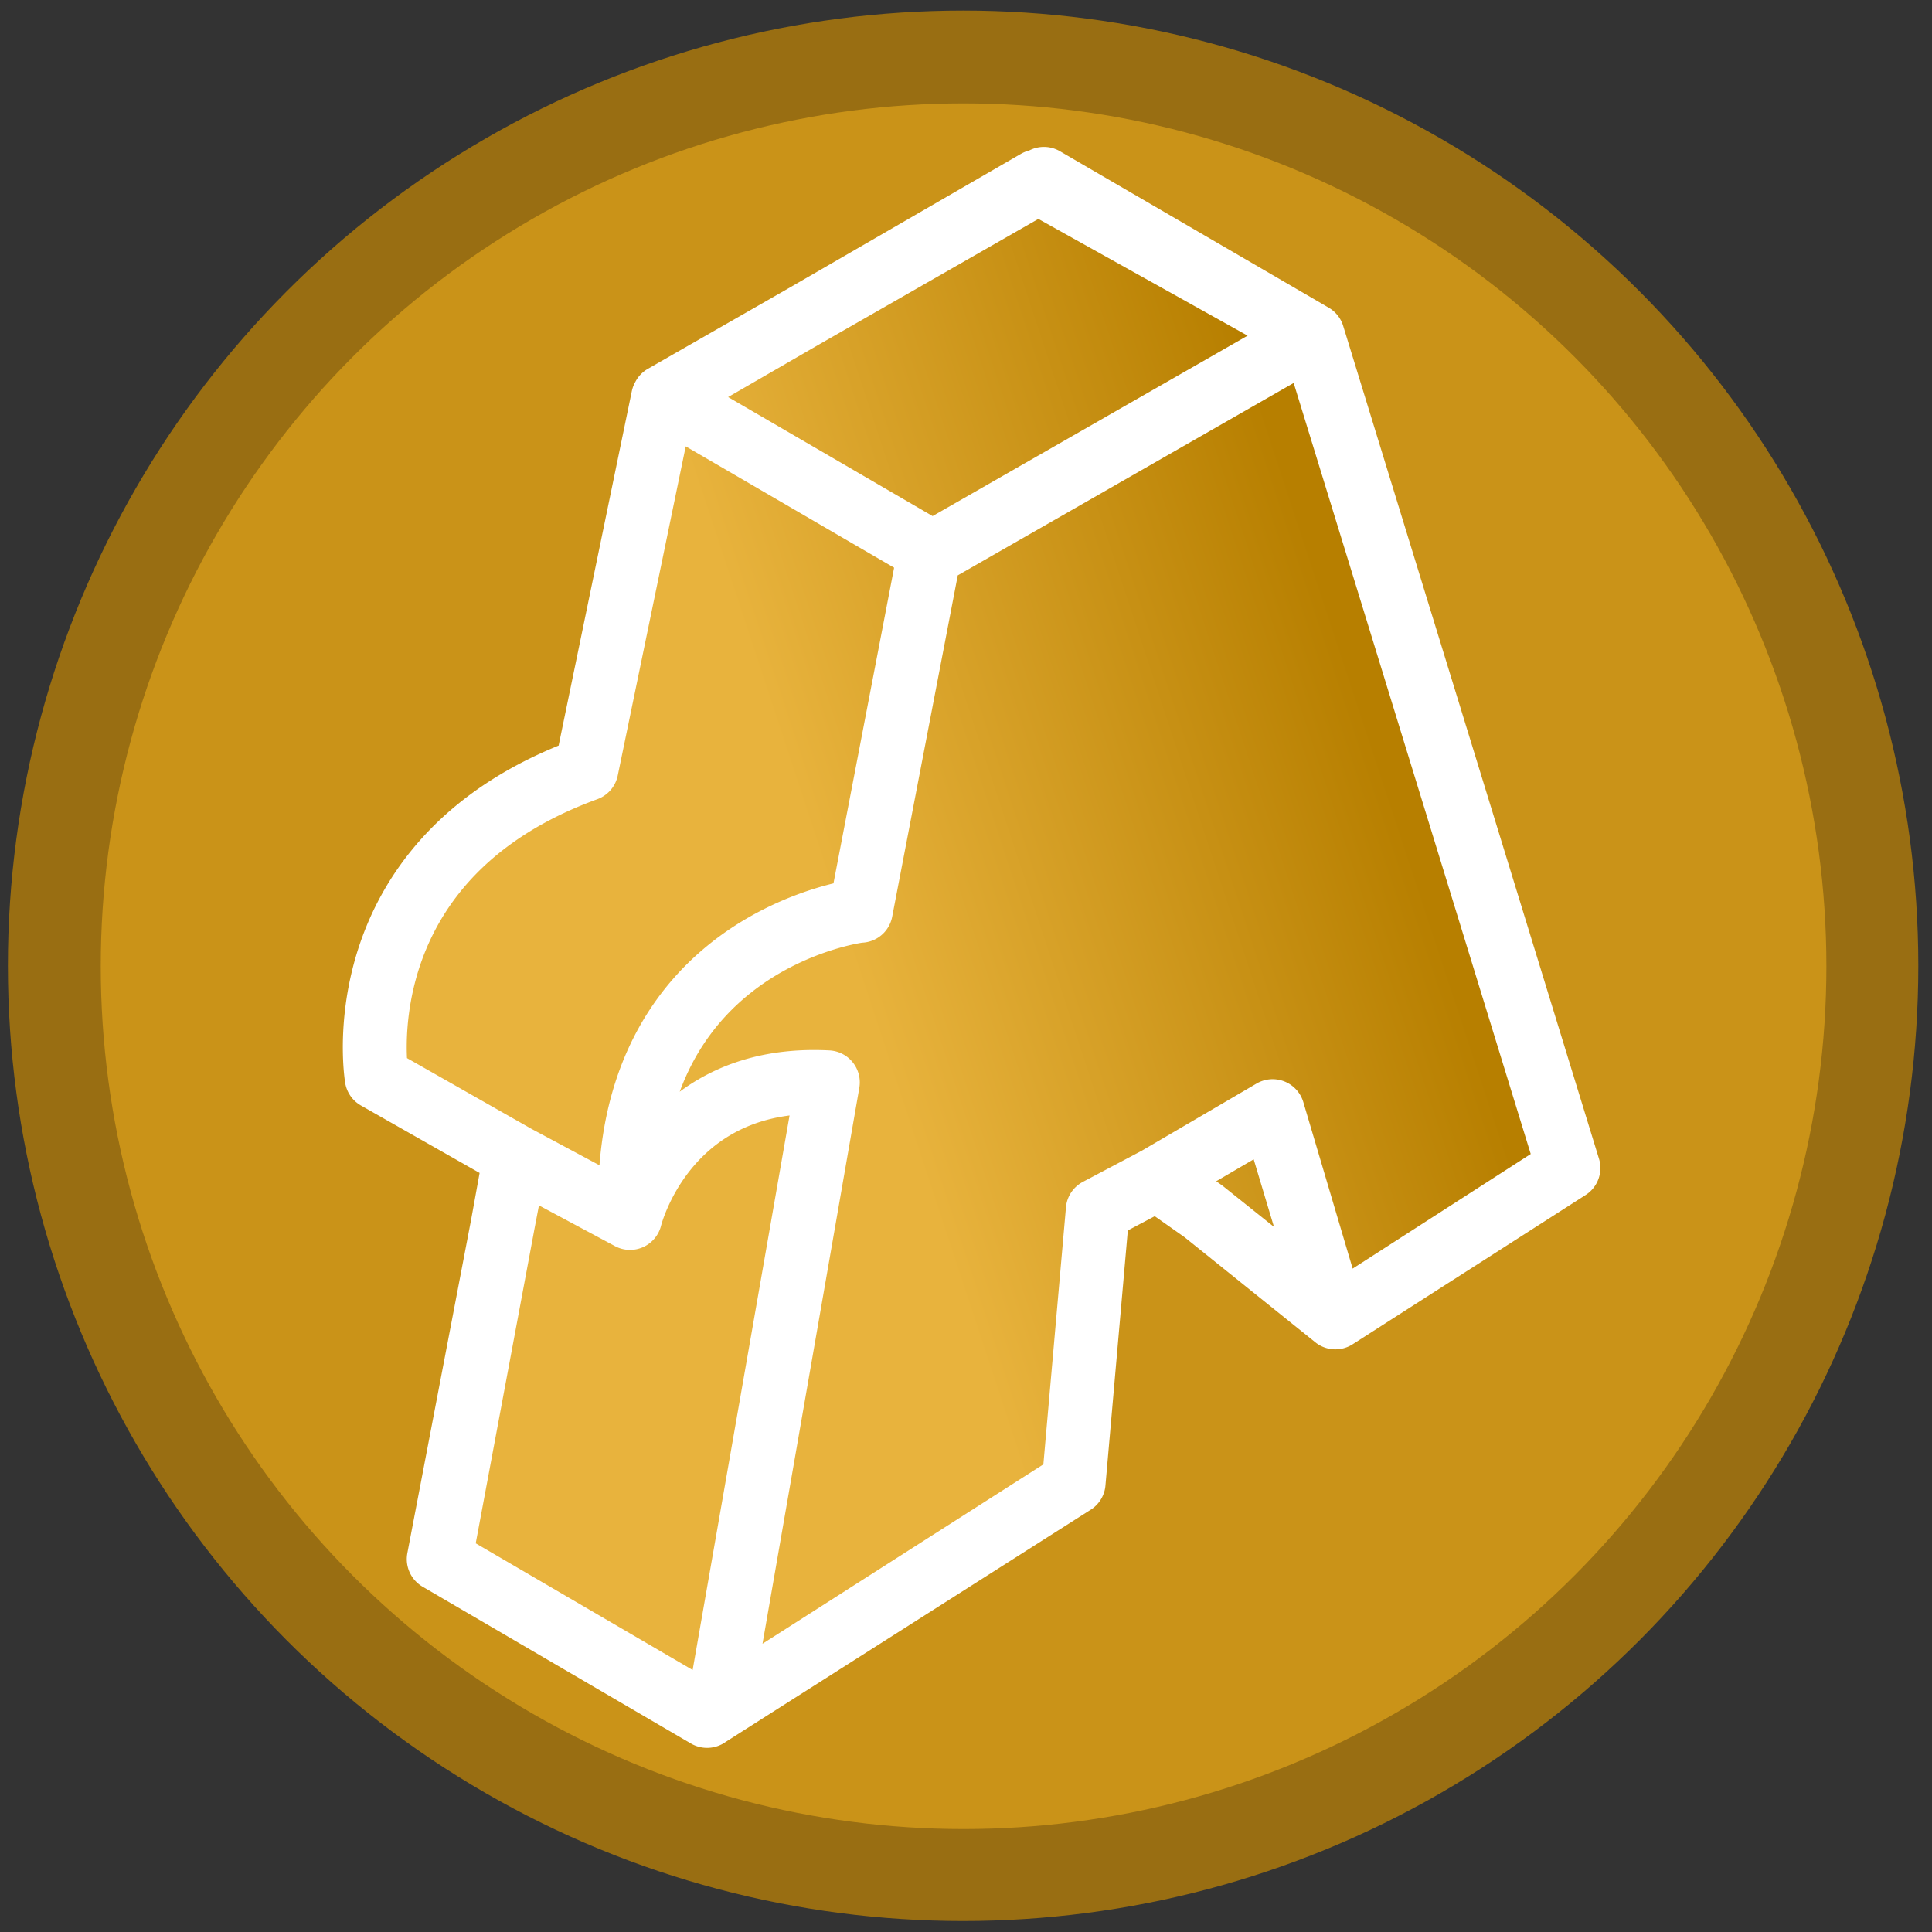 <svg viewBox="0 0 2000 2000" xmlns="http://www.w3.org/2000/svg" xml:space="preserve" style="fill-rule:evenodd;clip-rule:evenodd;stroke-linejoin:round;stroke-miterlimit:2">
    <rect x="0" y="0" width="2000" height="2000" fill="#333333" stroke="none"/>
    <path style="fill:none" d="M0 0h2000v2000H0z"/>
    <circle cx="1091.47" cy="986.475" r="601.475" style="fill:#996e12" transform="translate(-797.37 -621.983) scale(1.644)"/>
    <circle cx="1091.47" cy="986.475" r="601.475" style="fill:#ca9318" transform="translate(-623.344 -464.698) scale(1.485)"/>
    <path d="M321.819 573.168 203.877 373.074l81.471-148.936L733.209 77.576l80.201 129.969-73.816 96.345 17.2 31.885 147.931 16.554 122.185 185.409-79.1 150.198-178.658-31.858-38.703-6.698-41.687 74.778s-57.766 10.219-109.33-29.294c-21.946-16.817-42.769-42.644-57.536-82.101l-200.077-39.595Z" style="fill:url(#a)" transform="rotate(90.489 990.67 782.31) scale(1.924)"/>
    <path d="M321.819 573.168 203.877 373.074l81.471-148.936L733.209 77.576l80.201 129.969-73.816 96.345 17.2 31.885 147.931 16.554 122.185 185.409-79.1 150.198-178.658-31.858-38.703-6.698-41.687 74.778s-57.766 10.219-109.33-29.294c-21.946-16.817-42.769-42.644-57.536-82.101l-200.077-39.595Z" style="fill:url(#b)" transform="rotate(90.489 990.666 782.308) scale(1.924)"/>
    <path d="M1083.25 193.676a8.783 8.783 0 0 0-4.15 1.195L869.855 316.877l-124.832 72.072a8.815 8.815 0 0 0-3.613 3.975 8.813 8.813 0 0 0-1.186 2.955l-66.647 328.614c-65.25 24.924-108.315 59.788-136.695 96.462-68.806 88.917-51.438 189.015-51.438 189.015a8.826 8.826 0 0 0 4.36 6.19l118.948 67.05-9.783 54.98-56.328 300.33a8.823 8.823 0 0 0 4.523 9.41l.414.22c.251.17.512.32.784.47l239.997 139.11a8.838 8.838 0 0 0 8.59-.17c.406-.23.79-.49 1.149-.78l327.592-210.02a8.848 8.848 0 0 0 3.59-5.9l20.21-240.17 44.4-23.69 37.31 26.08 118.54 94.58a8.826 8.826 0 0 0 9.66.33l208.58-134.69a8.818 8.818 0 0 0 3.88-10.06l-232.1-746.207-.13-.422-.16-.406-.17-.396-.19-.385-.21-.372-.23-.359-.24-.347-.26-.334-.27-.322-.29-.309-.3-.297-.39-.337-.44-.339-.36-.247-.4-.246-241.55-139.457a8.8 8.8 0 0 0-8.81 0l-2.11 1.218ZM562.354 1436.03l53.374-291.34.59-3.32 9.201-49.06 92.157 48.95a8.836 8.836 0 0 0 7.768.25 8.835 8.835 0 0 0 4.948-6s28.028-116.25 157.989-115.74h-.001l-94.213 550.53-231.813-134.27ZM1326.05 352.774 995.913 543.379l-59.434 315.447a8.82 8.82 0 0 1-8.271 7.177l-.396.009h-.42c-7.885 1.137-101.992 16.338-157.109 100.992-19.913 30.584-34.664 70.196-38.605 121.376 23.009-39.28 71.622-90.595 167.538-85.96a8.81 8.81 0 0 1 6.451 3.29 8.82 8.82 0 0 1 1.816 7.01l-92.65 543.42 297.517-191.51 20.31-240.87c.4-2.78 2.1-5.21 4.58-6.53l53.05-28.3 103.15-60.86a8.824 8.824 0 0 1 7.69-.62c2.52.99 4.45 3.08 5.24 5.67l52.42 174.61 194.22-125.98-226.96-728.976Zm-115.1 744.456 81.77-48.25 44.29 145.62-95.67-75.95-30.39-21.42ZM755.323 410.171l-65.43 322.615a8.82 8.82 0 0 1-5.591 6.521c-64.012 23.613-106.068 57.031-133.47 92.443-55.951 72.303-50.694 152.515-48.547 171.2l120.577 67.96.337.2 89.803 47.69c-.451-70.46 17.292-122.705 42.499-161.42 53.841-82.692 142.216-103.88 164.819-108.055l58.437-310.155-223.434-128.999Zm235.839 115.583 322.228-186.038-228.7-126.509-205.983 118.926-111.084 64.772L990.511 525.59c.221.047.438.102.651.164Z" style="fill:#fff;stroke:#fff;stroke-width:39.73px" transform="rotate(.203 14074.578 -49733.089) scale(1.154)"/>
    <defs>
        <linearGradient id="a" x1="0" y1="0" x2="1" y2="0" gradientUnits="userSpaceOnUse" gradientTransform="scale(-617.777) rotate(65.898 .269 -1.567)">
            <stop offset="0" style="stop-color:#e8b33d;stop-opacity:1"/>
            <stop offset="1" style="stop-color:#b77f00;stop-opacity:1"/>
        </linearGradient>
        <linearGradient id="b" x1="0" y1="0" x2="1" y2="0" gradientUnits="userSpaceOnUse" gradientTransform="scale(-303.53) rotate(71.187 -.104 -2.3)">
            <stop offset="0" style="stop-color:#e8b33d;stop-opacity:1"/>
            <stop offset="1" style="stop-color:#b77f00;stop-opacity:1"/>
        </linearGradient>
    </defs>
</svg>
